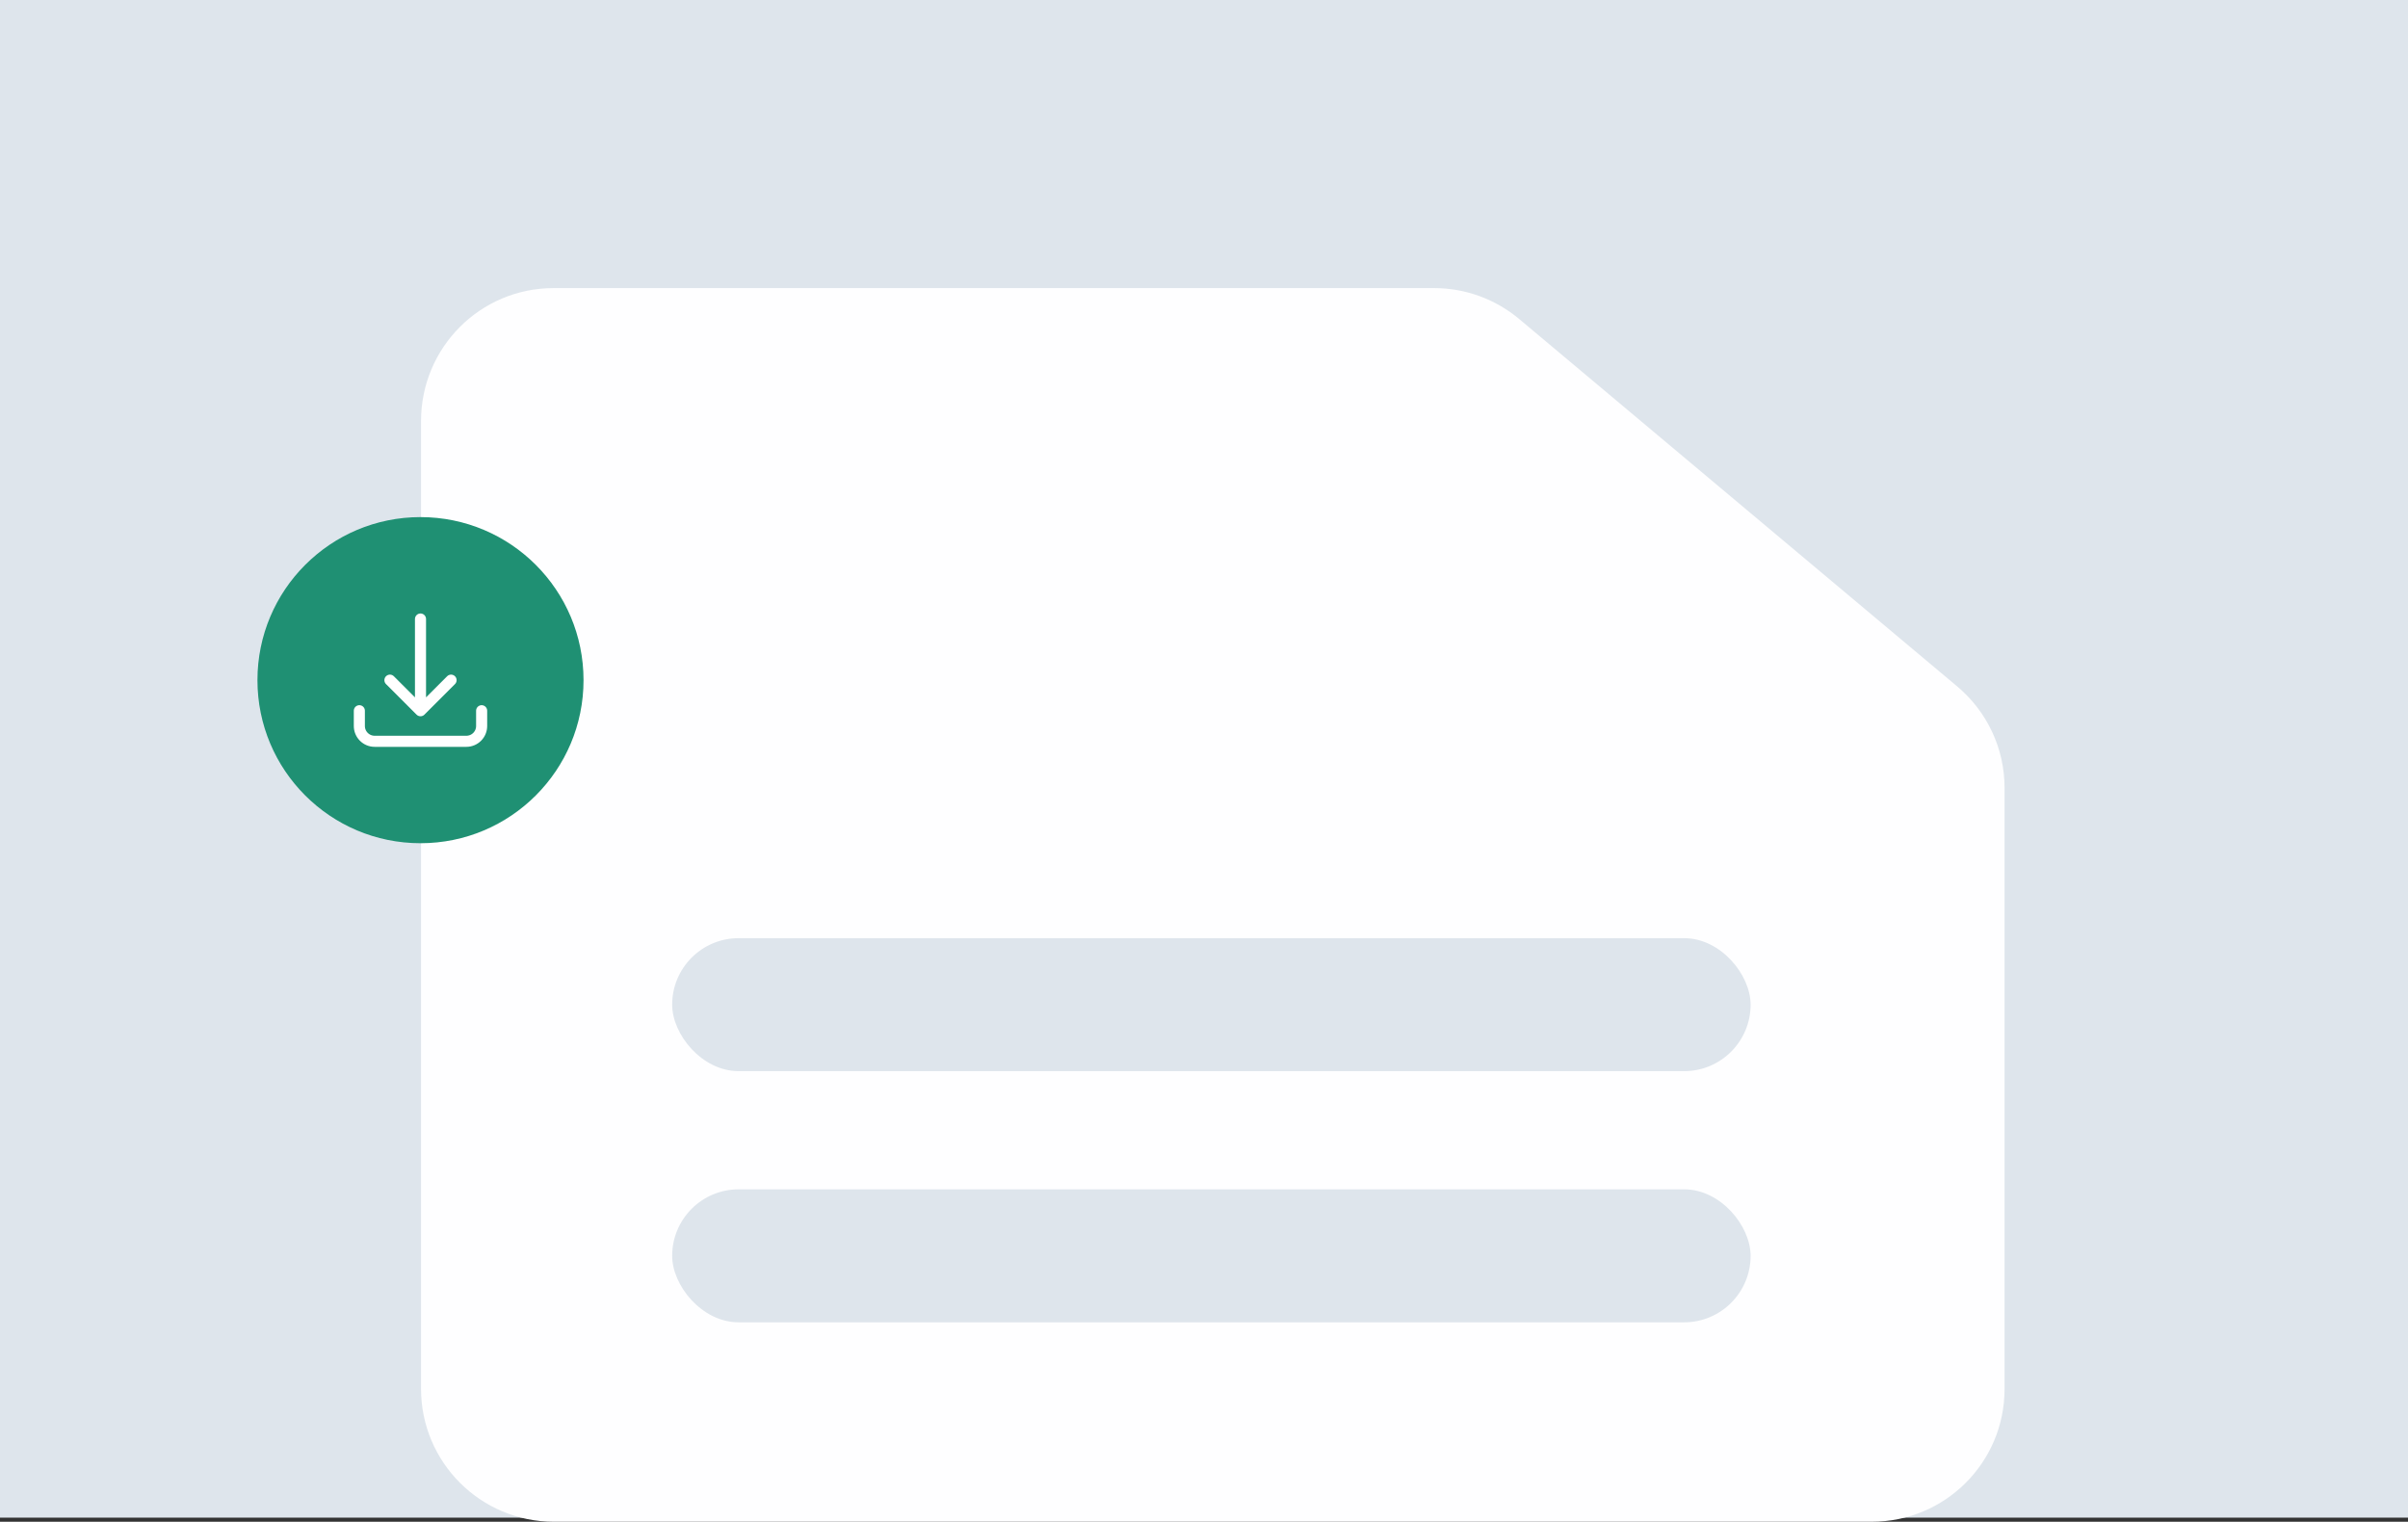 <svg width="326" height="206" viewBox="0 0 326 206" fill="none" xmlns="http://www.w3.org/2000/svg">
<rect x="0" y="0" width="326" height="206" fill="#333333" stroke="none"/>
<rect width="326" height="205.442" fill="#DEE5EC"/>
<path d="M75 206H253.382C263.323 206 271.382 197.976 271.382 188.035L271.382 106.649C271.382 101.327 269.027 96.322 264.949 92.902L205.699 43.209C202.458 40.49 198.39 39 194.16 39H74.95C65.009 39 57 47.059 57 57L57 188C57 197.941 65.059 206 75 206Z" fill="#FEFEFF"/>
<rect x="91" y="127" width="146" height="18" rx="9" fill="#DEE5EC"/>
<rect x="91" y="161" width="146" height="18" rx="9" fill="#DEE5EC"/>
<circle cx="56.927" cy="92.073" r="22.073" fill="#1F9073"/>
<path d="M48.65 96.211V98.281C48.65 98.829 48.868 99.356 49.257 99.744C49.645 100.132 50.171 100.35 50.72 100.35H63.136C63.684 100.35 64.211 100.132 64.599 99.744C64.987 99.356 65.205 98.829 65.205 98.281V96.211M61.066 92.073L56.928 96.211M56.928 96.211L52.789 92.073M56.928 96.211V83.795" stroke="white" stroke-width="1.5" stroke-linecap="round" stroke-linejoin="round"/>
</svg>
